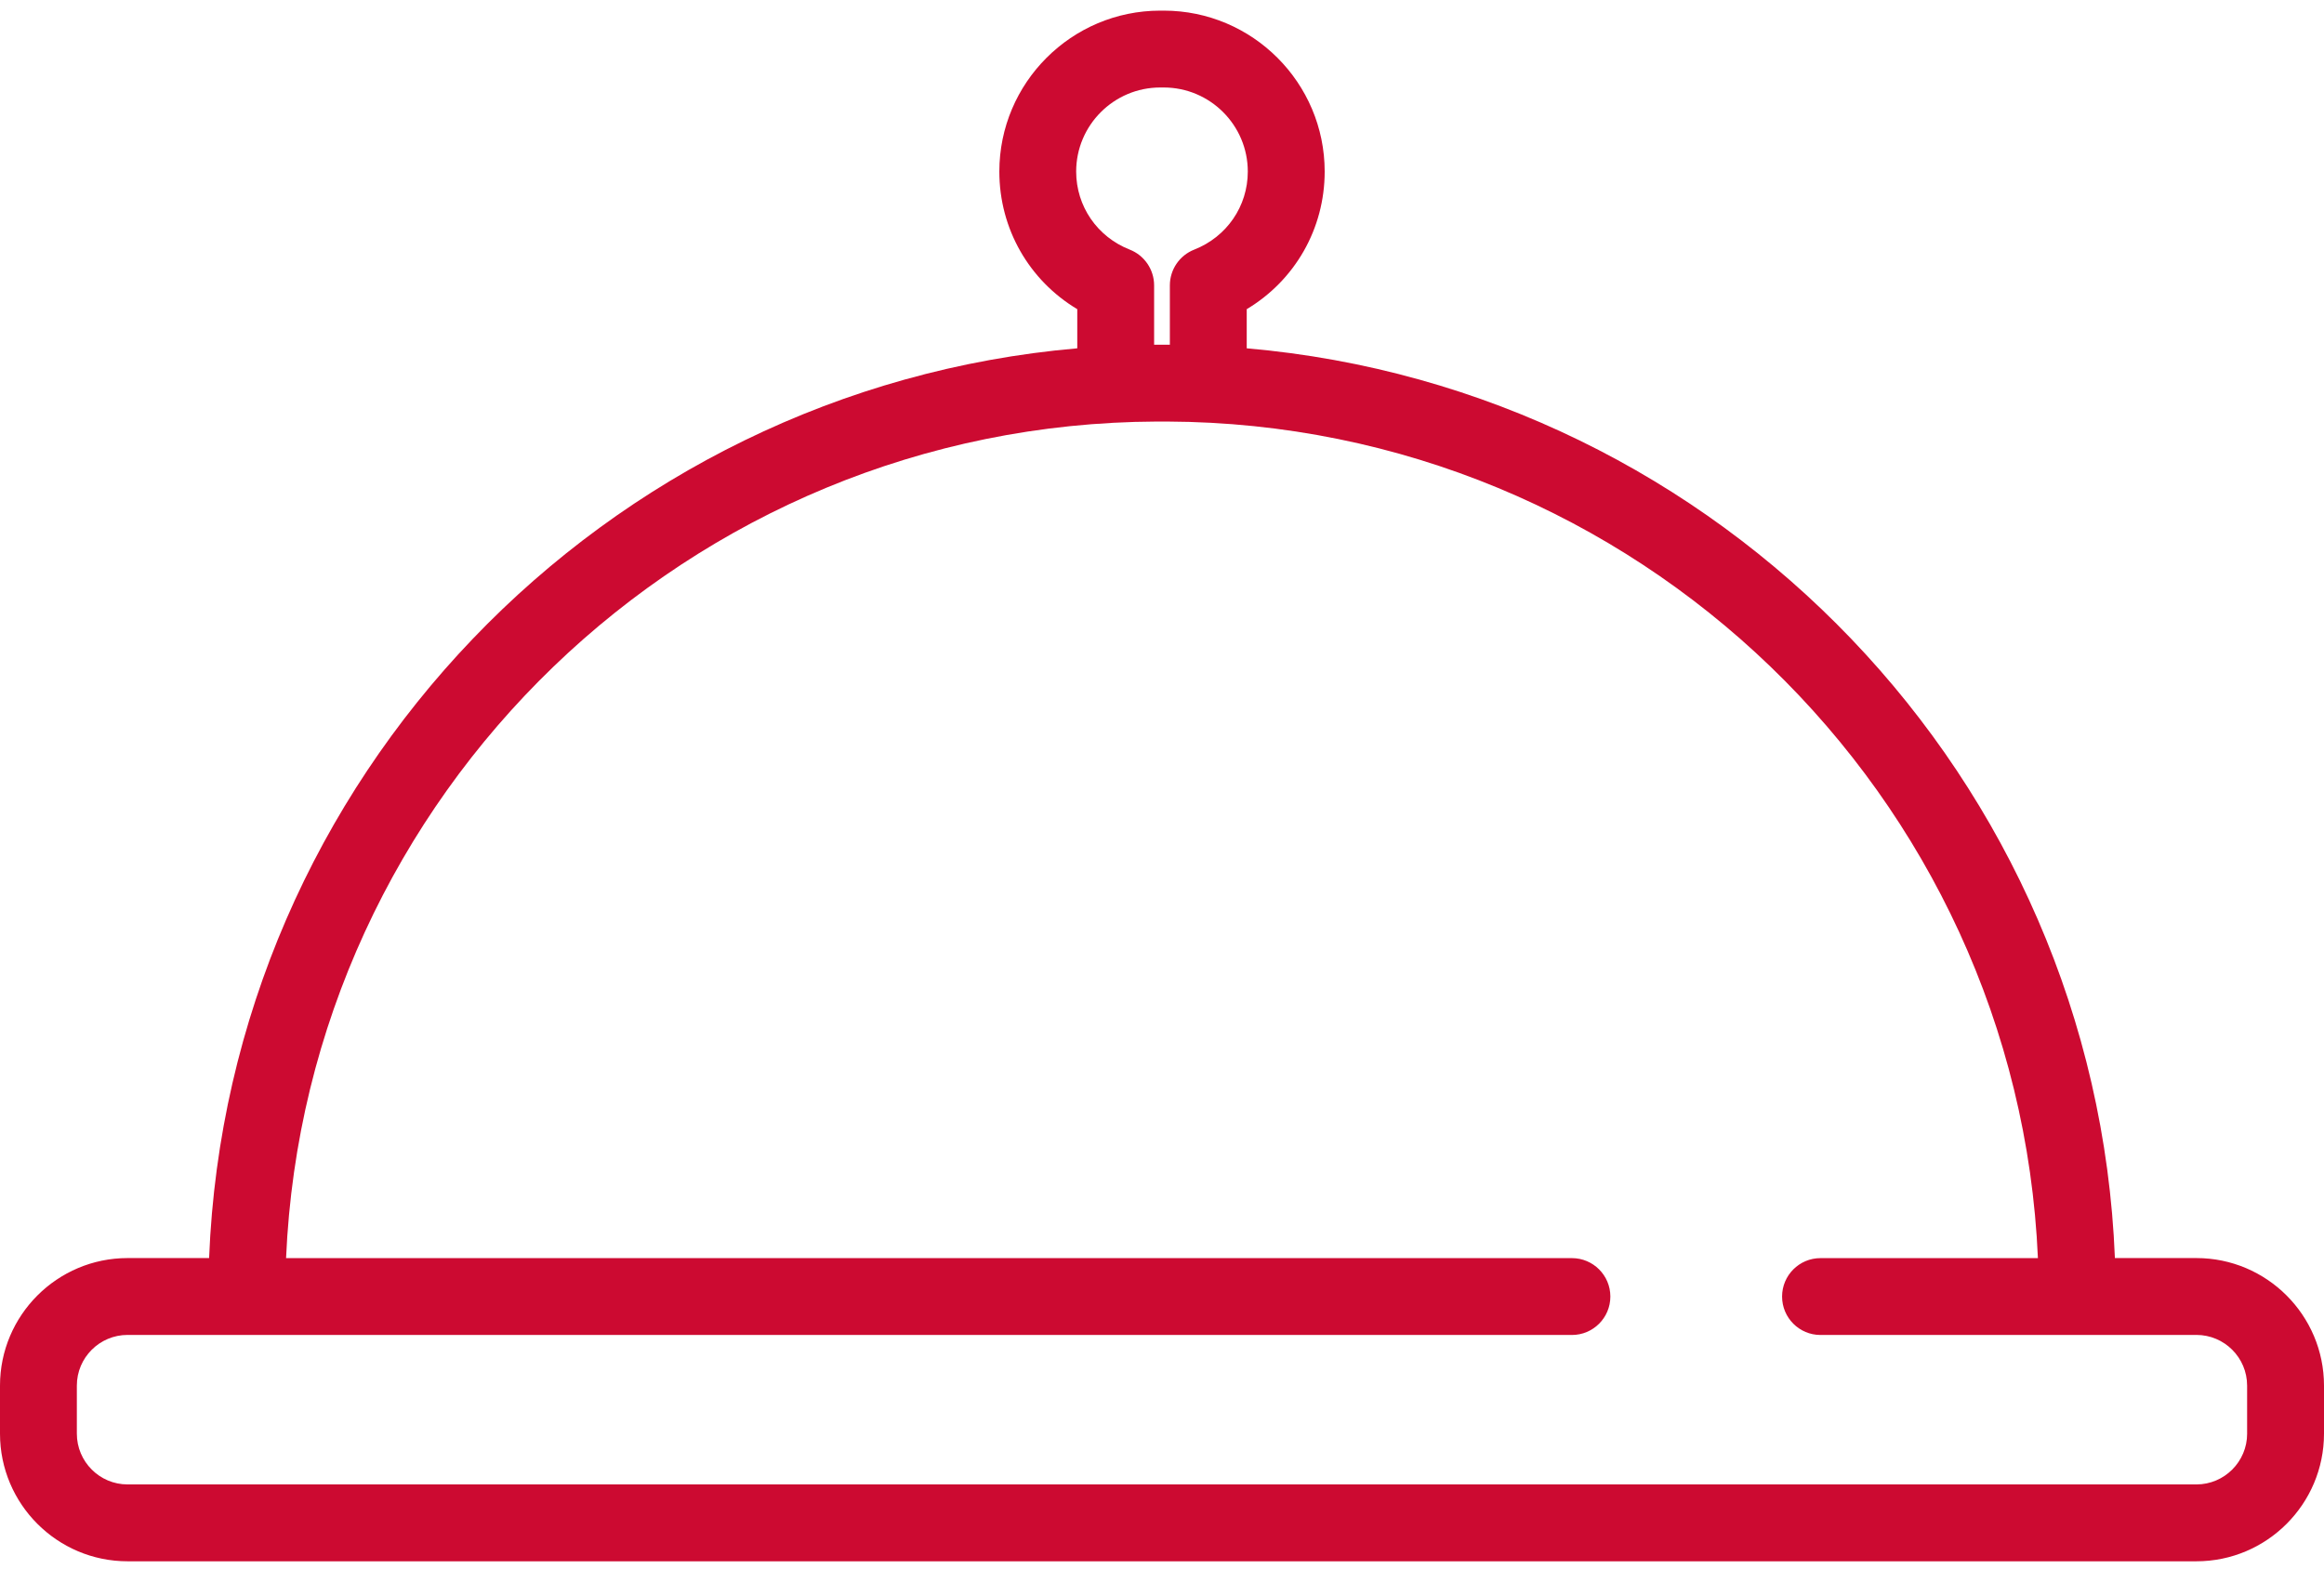 <svg width="120" height="81" viewBox="0 0 120 81" fill="none" xmlns="http://www.w3.org/2000/svg">
<path d="M113.412 64.967H109.203C108.215 40.211 88.829 20.11 64.375 17.987V15.966C66.858 14.481 68.4 11.819 68.4 8.859C68.4 4.277 64.671 0.549 60.09 0.549C60.06 0.549 59.941 0.549 59.911 0.549C55.328 0.549 51.601 4.277 51.601 8.859C51.601 11.819 53.143 14.481 55.625 15.966V17.987C31.172 20.11 11.785 40.211 10.797 64.967H6.588C2.955 64.967 0 67.922 0 71.554V74.035C0 77.67 2.955 80.626 6.587 80.626H113.413C117.045 80.626 120 77.67 120 74.035V71.554C119.999 67.922 117.044 64.967 113.412 64.967ZM55.568 8.859C55.568 6.466 57.516 4.518 59.91 4.518C59.94 4.518 60.059 4.518 60.089 4.518C62.482 4.518 64.43 6.466 64.43 8.859C64.43 10.648 63.344 12.231 61.665 12.89C60.905 13.188 60.406 13.921 60.406 14.737V17.801H59.593V14.737C59.593 13.921 59.093 13.188 58.334 12.89C56.654 12.23 55.568 10.648 55.568 8.859ZM113.412 76.657H6.587C5.142 76.657 3.968 75.48 3.968 74.034V71.553C3.968 70.11 5.143 68.936 6.587 68.936H9.849C9.867 68.936 9.884 68.939 9.903 68.939H81.166C82.262 68.939 83.151 68.05 83.151 66.954C83.151 65.859 82.262 64.97 81.166 64.97H14.771C15.809 41.032 35.56 21.866 59.727 21.769H60.272C84.44 21.866 104.189 41.032 105.228 64.97H94.002C92.906 64.97 92.018 65.859 92.018 66.954C92.018 68.05 92.906 68.939 94.002 68.939L109.326 68.936H113.412C114.856 68.936 116.03 70.11 116.03 71.553V74.034H116.031C116.031 75.48 114.856 76.657 113.412 76.657Z" fill="#CC0A31"/>
</svg>
